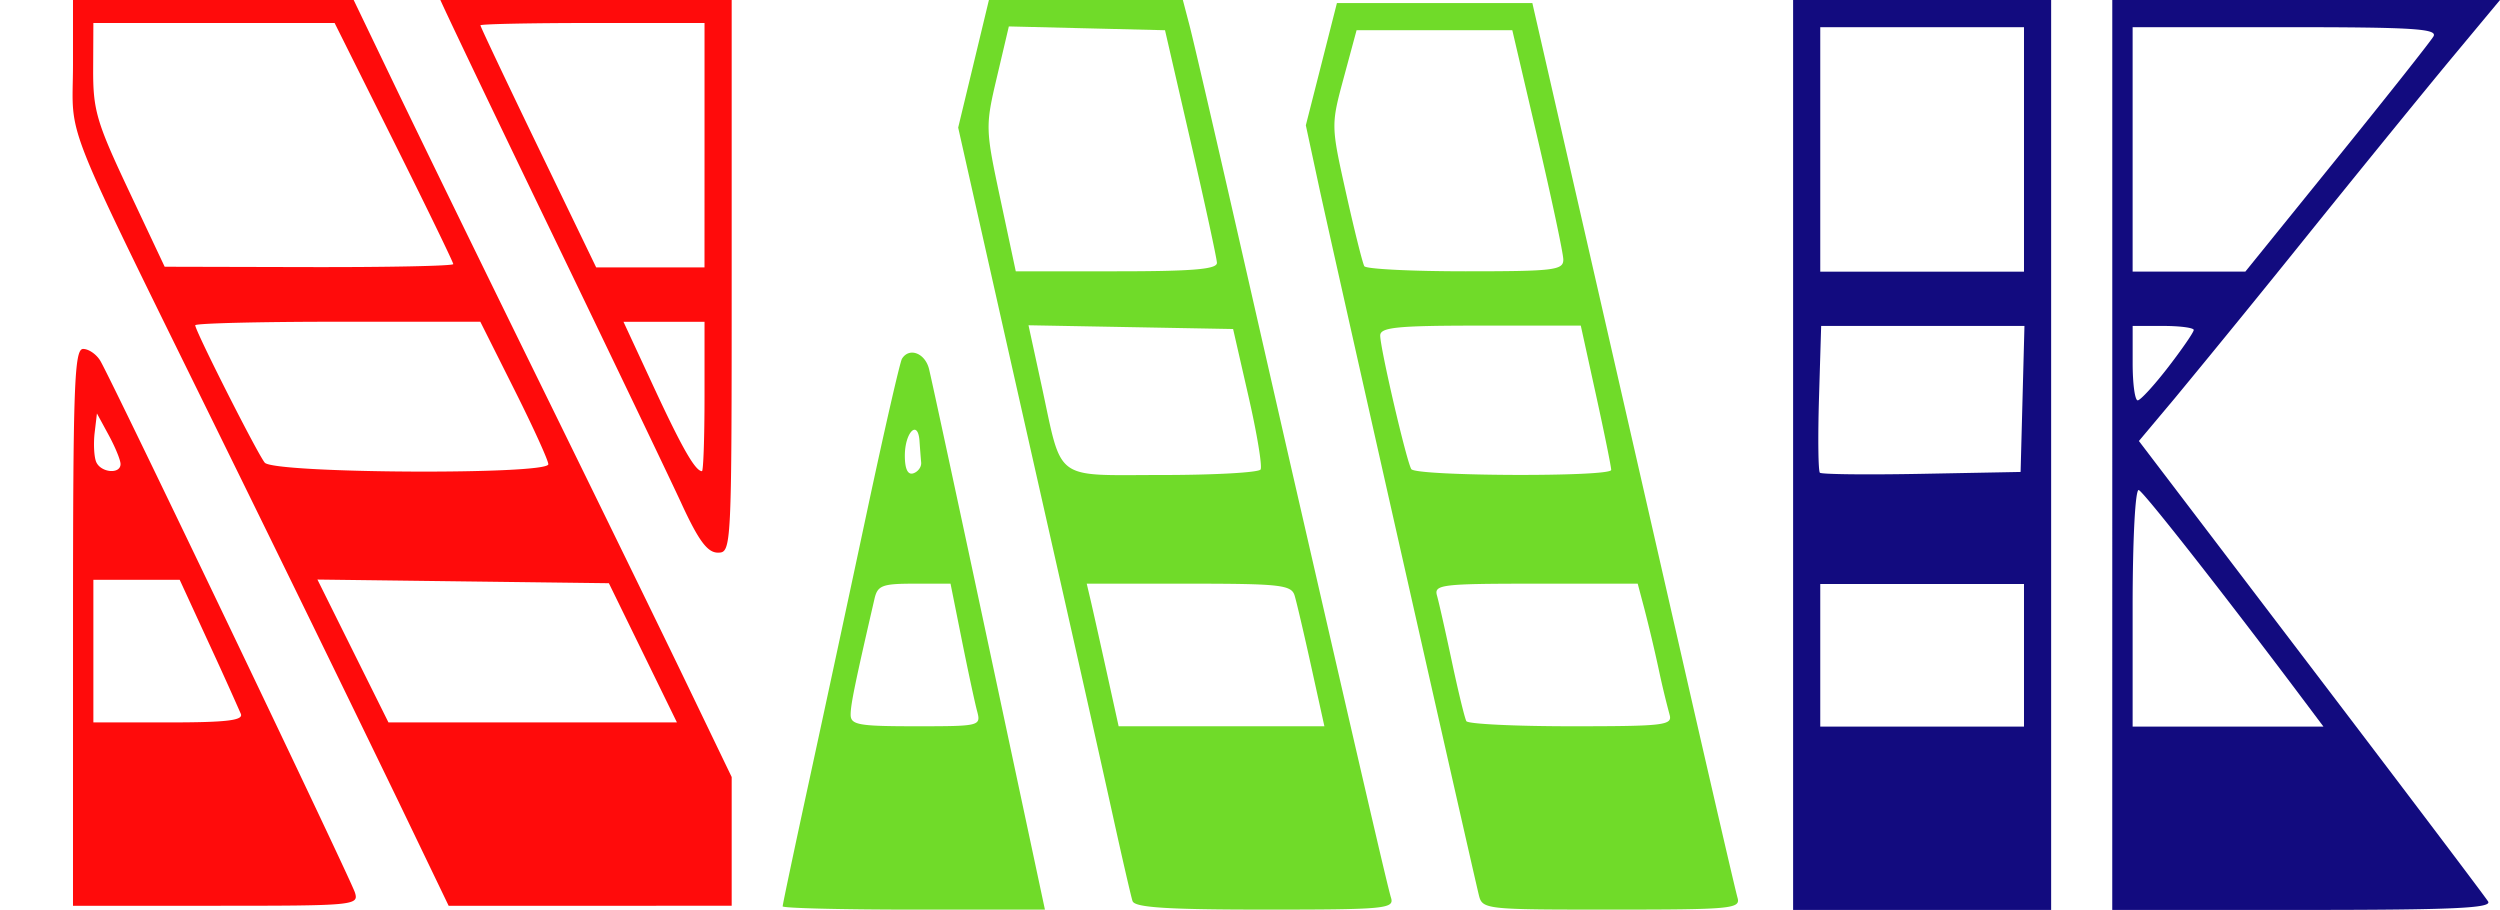<svg xmlns="http://www.w3.org/2000/svg" viewBox="0 0 97.409 35.454">
  <path d="M123.251 181.501v-17.727h10.054v35.455h-10.054zm8.996 7.806v-2.778h-7.938v5.556h7.938zm-.057-9.988.075-2.845h-7.921l-.084 2.802c-.046 1.54-.03 2.853.034 2.917.064.064 1.85.083 3.969.043l3.852-.073zm.057-9.724v-4.762h-7.938v9.525h7.938zm3.44 11.906v-17.727h15.107l-1.816 2.183c-.999 1.2-3.535 4.316-5.636 6.923a639.983 639.983 0 0 1-5.218 6.409l-1.4 1.668 6.701 8.805c3.686 4.843 6.793 8.954 6.905 9.136.162.261-1.348.33-7.22.33h-7.424zm7.487 9.596c-3.083-4.11-6.257-8.155-6.455-8.229-.136-.05-.239 1.914-.239 4.565v4.652h7.435zm-5.305-13.022c.546-.708.992-1.358.992-1.444 0-.086-.535-.157-1.19-.157h-1.19v1.456c0 .8.088 1.45.198 1.444.109-.006.645-.591 1.19-1.299zm6.561-8.118c1.958-2.42 3.655-4.564 3.771-4.763.176-.301-.782-.361-5.755-.361h-5.966v9.525h4.391z" style="fill:#120b7f;fill-opacity:1;stroke-width:.265" transform="translate(-53.385 -163.774)"/>
  <path d="M56.23 188.218c0-9.44.05-10.848.394-10.848.217 0 .518.208.67.463.46.776 9.745 20.166 9.92 20.717.159.5-.006.516-5.41.516h-5.575zm6.54 3.373a150.74 150.74 0 0 0-1.257-2.778l-1.126-2.447h-3.364v5.556h2.939c2.244 0 2.908-.078 2.808-.33zm-4.688-9.737c0-.152-.207-.658-.46-1.124l-.46-.847-.089.75c-.049.413-.025.919.054 1.125.166.432.955.512.955.096zm10.842 13.177a2704.51 2704.51 0 0 0-6.683-13.693c-6.637-13.52-6.012-11.953-6.012-15.064v-2.663h10.858l1.685 3.506c.927 1.928 3.497 7.197 5.713 11.708 2.215 4.511 4.789 9.782 5.718 11.714l1.691 3.511v5.016H70.866zm9.511-5.821-1.326-2.712-5.678-.071-5.678-.072 1.384 2.784 1.384 2.783h11.24zm-3.685-7.347c0-.148-.596-1.458-1.325-2.91L72.1 176.31h-5.554c-3.055 0-5.554.062-5.554.138 0 .218 2.412 4.986 2.708 5.352.342.424 11.05.483 11.05.062zm-3.704-7.799c0-.071-1.04-2.214-2.311-4.762l-2.312-4.632h-9.4l-.008 1.786c-.007 1.613.128 2.072 1.39 4.749l1.396 2.962 5.623.014c3.092.007 5.622-.045 5.622-.117zm8.89 9.325c-.489-1.055-2.808-5.893-5.154-10.751s-4.265-8.877-4.265-8.93c0-.053 2.56-.097 5.689-.097h5.688v10.848c0 10.717-.006 10.848-.536 10.848-.407 0-.749-.46-1.423-1.918zm.9-4.167v-2.91h-3.158l1.188 2.56c1.094 2.357 1.612 3.26 1.87 3.26.055 0 .1-1.31.1-2.91zm0-9.79v-4.762H76.47c-2.401 0-4.366.041-4.366.091 0 .05 1.015 2.194 2.256 4.763l2.255 4.67h4.22z" style="fill:#ff0b0b;fill-opacity:1;stroke-width:.07" transform="translate(-53.385 -163.774)"/>
  <path d="M83.88 199.088c0-.07.471-2.302 1.048-4.96.577-2.66 1.59-7.379 2.253-10.49.663-3.11 1.27-5.758 1.348-5.886.282-.455.899-.222 1.054.398.087.346 1.139 5.228 2.337 10.848l2.179 10.218h-5.11c-2.81 0-5.11-.058-5.11-.128zm7.575-7.611c-.088-.328-.356-1.578-.597-2.779l-.437-2.182h-1.414c-1.249 0-1.43.069-1.55.595-.752 3.26-.925 4.099-.928 4.498-.004.409.292.463 2.54.463 2.51 0 2.543-.008 2.386-.595zm-2.178-9.68c-.015-.17-.045-.554-.066-.853-.062-.841-.57-.322-.57.582 0 .523.115.762.331.69.182-.06.32-.249.305-.419zm8.236 17.088c-.06-.182-.409-1.7-.777-3.374-.368-1.673-1.328-5.96-2.134-9.525-.805-3.565-2.008-8.902-2.673-11.86l-1.21-5.38.601-2.492.6-2.493h7.55l.26.993c.144.545.993 4.207 1.888 8.136.895 3.929 1.9 8.334 2.234 9.79 2.708 11.802 3.607 15.673 3.732 16.073.134.43-.218.463-4.909.463-3.809 0-5.08-.082-5.16-.331zm6.965-9.128c-.28-1.274-.573-2.524-.65-2.778-.126-.415-.56-.463-4.12-.463h-3.98l.14.595c.077.327.357 1.578.622 2.778l.481 2.183h8.017zm-1.977-7.689c.073-.118-.138-1.398-.469-2.844l-.601-2.63-3.986-.073-3.986-.073.504 2.322c.83 3.82.418 3.512 4.712 3.512 2.031 0 3.753-.096 3.826-.214zm-1.7-8.054c-.008-.182-.465-2.295-1.018-4.696l-1.005-4.366-3.043-.074-3.042-.074-.463 1.967c-.456 1.935-.453 2.012.135 4.77l.598 2.804h3.925c2.97 0 3.922-.08 3.912-.33zm10.198 24.606c-.411-1.728-5.786-25.552-6.222-27.582l-.512-2.382.606-2.381.605-2.381h7.615l2.058 8.996c1.131 4.947 2.899 12.686 3.928 17.198 1.03 4.51 1.933 8.41 2.008 8.665.126.43-.228.463-4.904.463-5.008 0-5.04-.004-5.182-.596zm7.436-7.011a33.884 33.884 0 0 1-.427-1.786 63.593 63.593 0 0 0-.549-2.315l-.263-.992h-3.976c-3.661 0-3.966.036-3.845.463.073.254.334 1.415.582 2.58.247 1.164.5 2.205.563 2.314.062.11 1.9.199 4.084.199 3.66 0 3.96-.037 3.83-.463zm-2.272-9.525c.002-.11-.263-1.419-.59-2.91l-.595-2.713h-3.908c-3.25 0-3.907.065-3.907.387 0 .5 1.025 4.902 1.211 5.204.174.28 7.783.312 7.789.032zm-1.866-8.202c-.005-.255-.455-2.368-.998-4.697l-.989-4.233h-6.068l-.5 1.852c-.499 1.849-.498 1.857.091 4.498.325 1.455.645 2.735.711 2.844.066.11 1.84.199 3.941.199 3.467 0 3.82-.043 3.812-.463z" style="fill:#70db29;fill-opacity:1;stroke-width:.07" transform="translate(-53.385 -163.774)"/>
</svg>